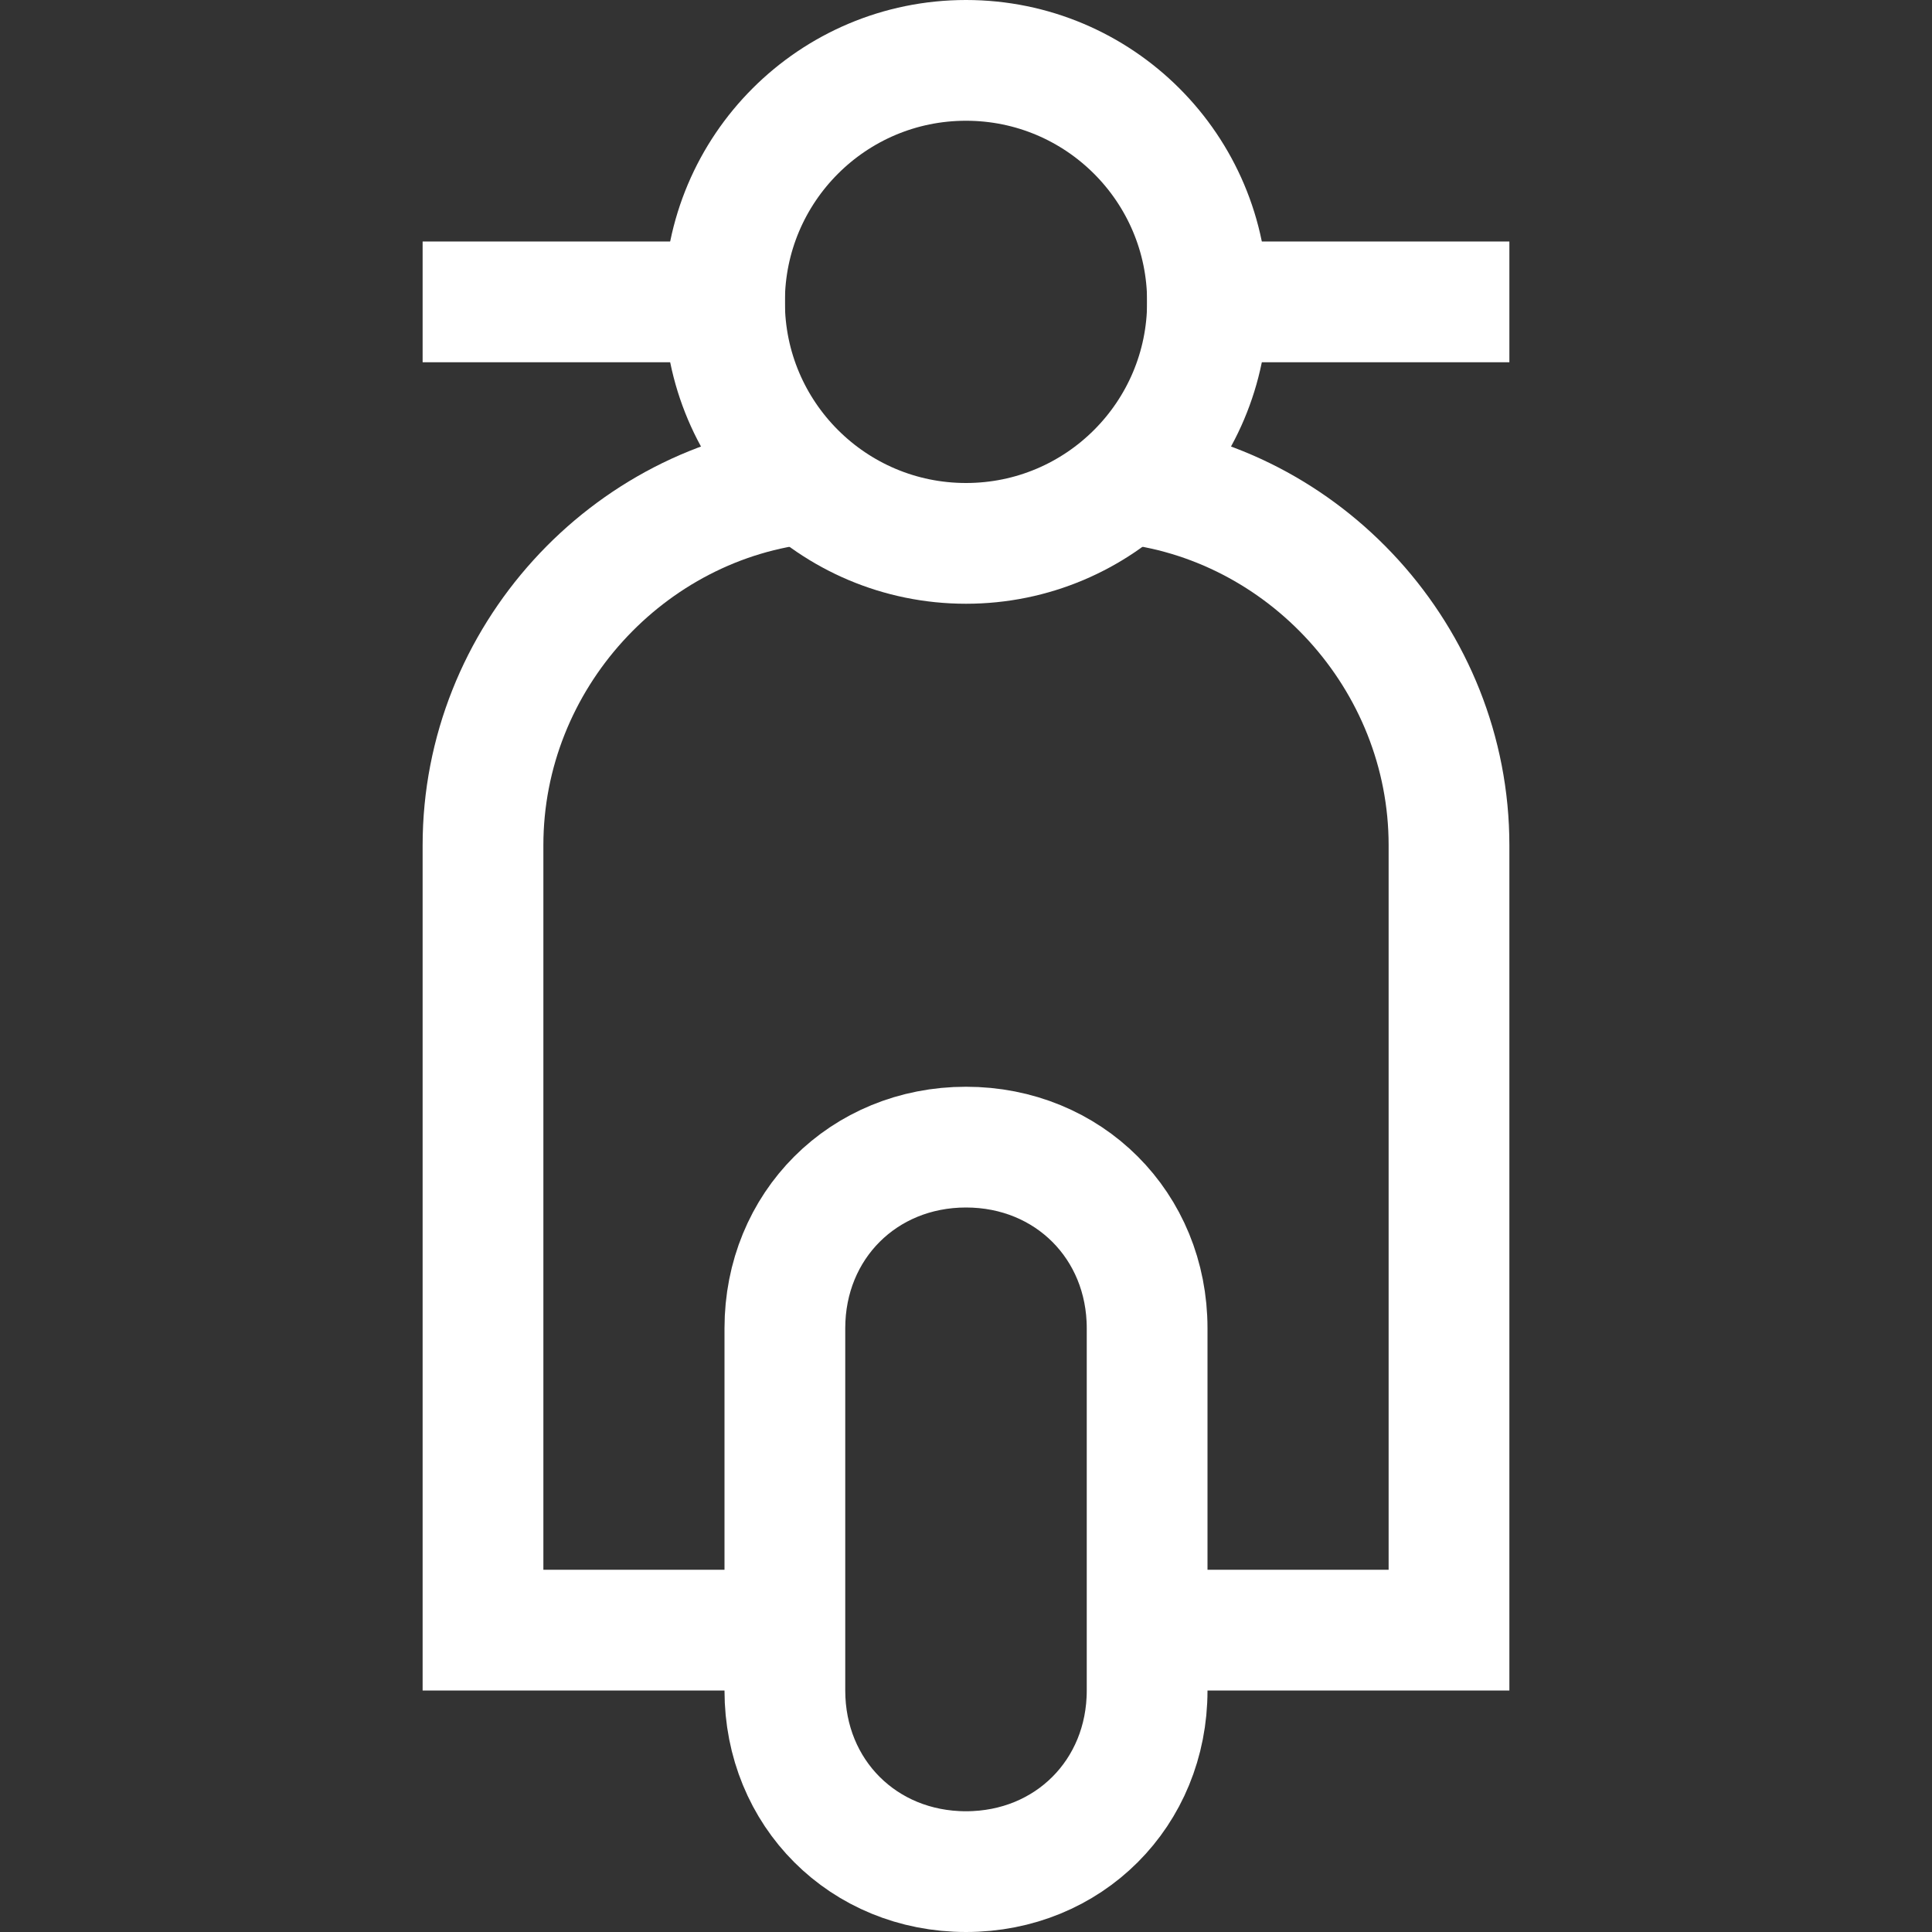 <svg width="32" height="32" xmlns="http://www.w3.org/2000/svg" viewBox="0 0 32 32"><rect x="0" y="0" width="32" height="32" fill="#333333" stroke="none"/><g><path data-cap="butt" fill="none" stroke="white" stroke-width="2" stroke-miterlimit="10" d="M18.6,8c3,0.3,5.4,2.9,5.4,6v13h-5" stroke-linejoin="miter" stroke-linecap="butt"></path> <path data-cap="butt" fill="none" stroke="white" stroke-width="2" stroke-miterlimit="10" d="M13,27H8V14c0-3.1,2.4-5.7,5.4-6" stroke-linejoin="miter" stroke-linecap="butt"></path> <line fill="none" stroke="white" stroke-width="2" stroke-linecap="square" stroke-miterlimit="10" x1="12" y1="5" x2="8" y2="5" stroke-linejoin="miter"></line> <line fill="none" stroke="white" stroke-width="2" stroke-linecap="square" stroke-miterlimit="10" x1="24" y1="5" x2="20" y2="5" stroke-linejoin="miter"></line> <path data-color="color-2" fill="none" stroke="white" stroke-width="2" stroke-linecap="square" stroke-miterlimit="10" d="M16,31L16,31 c-1.7,0-3-1.3-3-3v-6c0-1.7,1.3-3,3-3h0c1.7,0,3,1.3,3,3v6C19,29.7,17.7,31,16,31z" stroke-linejoin="miter"></path> <circle data-color="color-2" fill="none" stroke="white" stroke-width="2" stroke-linecap="square" stroke-miterlimit="10" cx="16" cy="5" r="4" stroke-linejoin="miter"></circle></g></svg>
